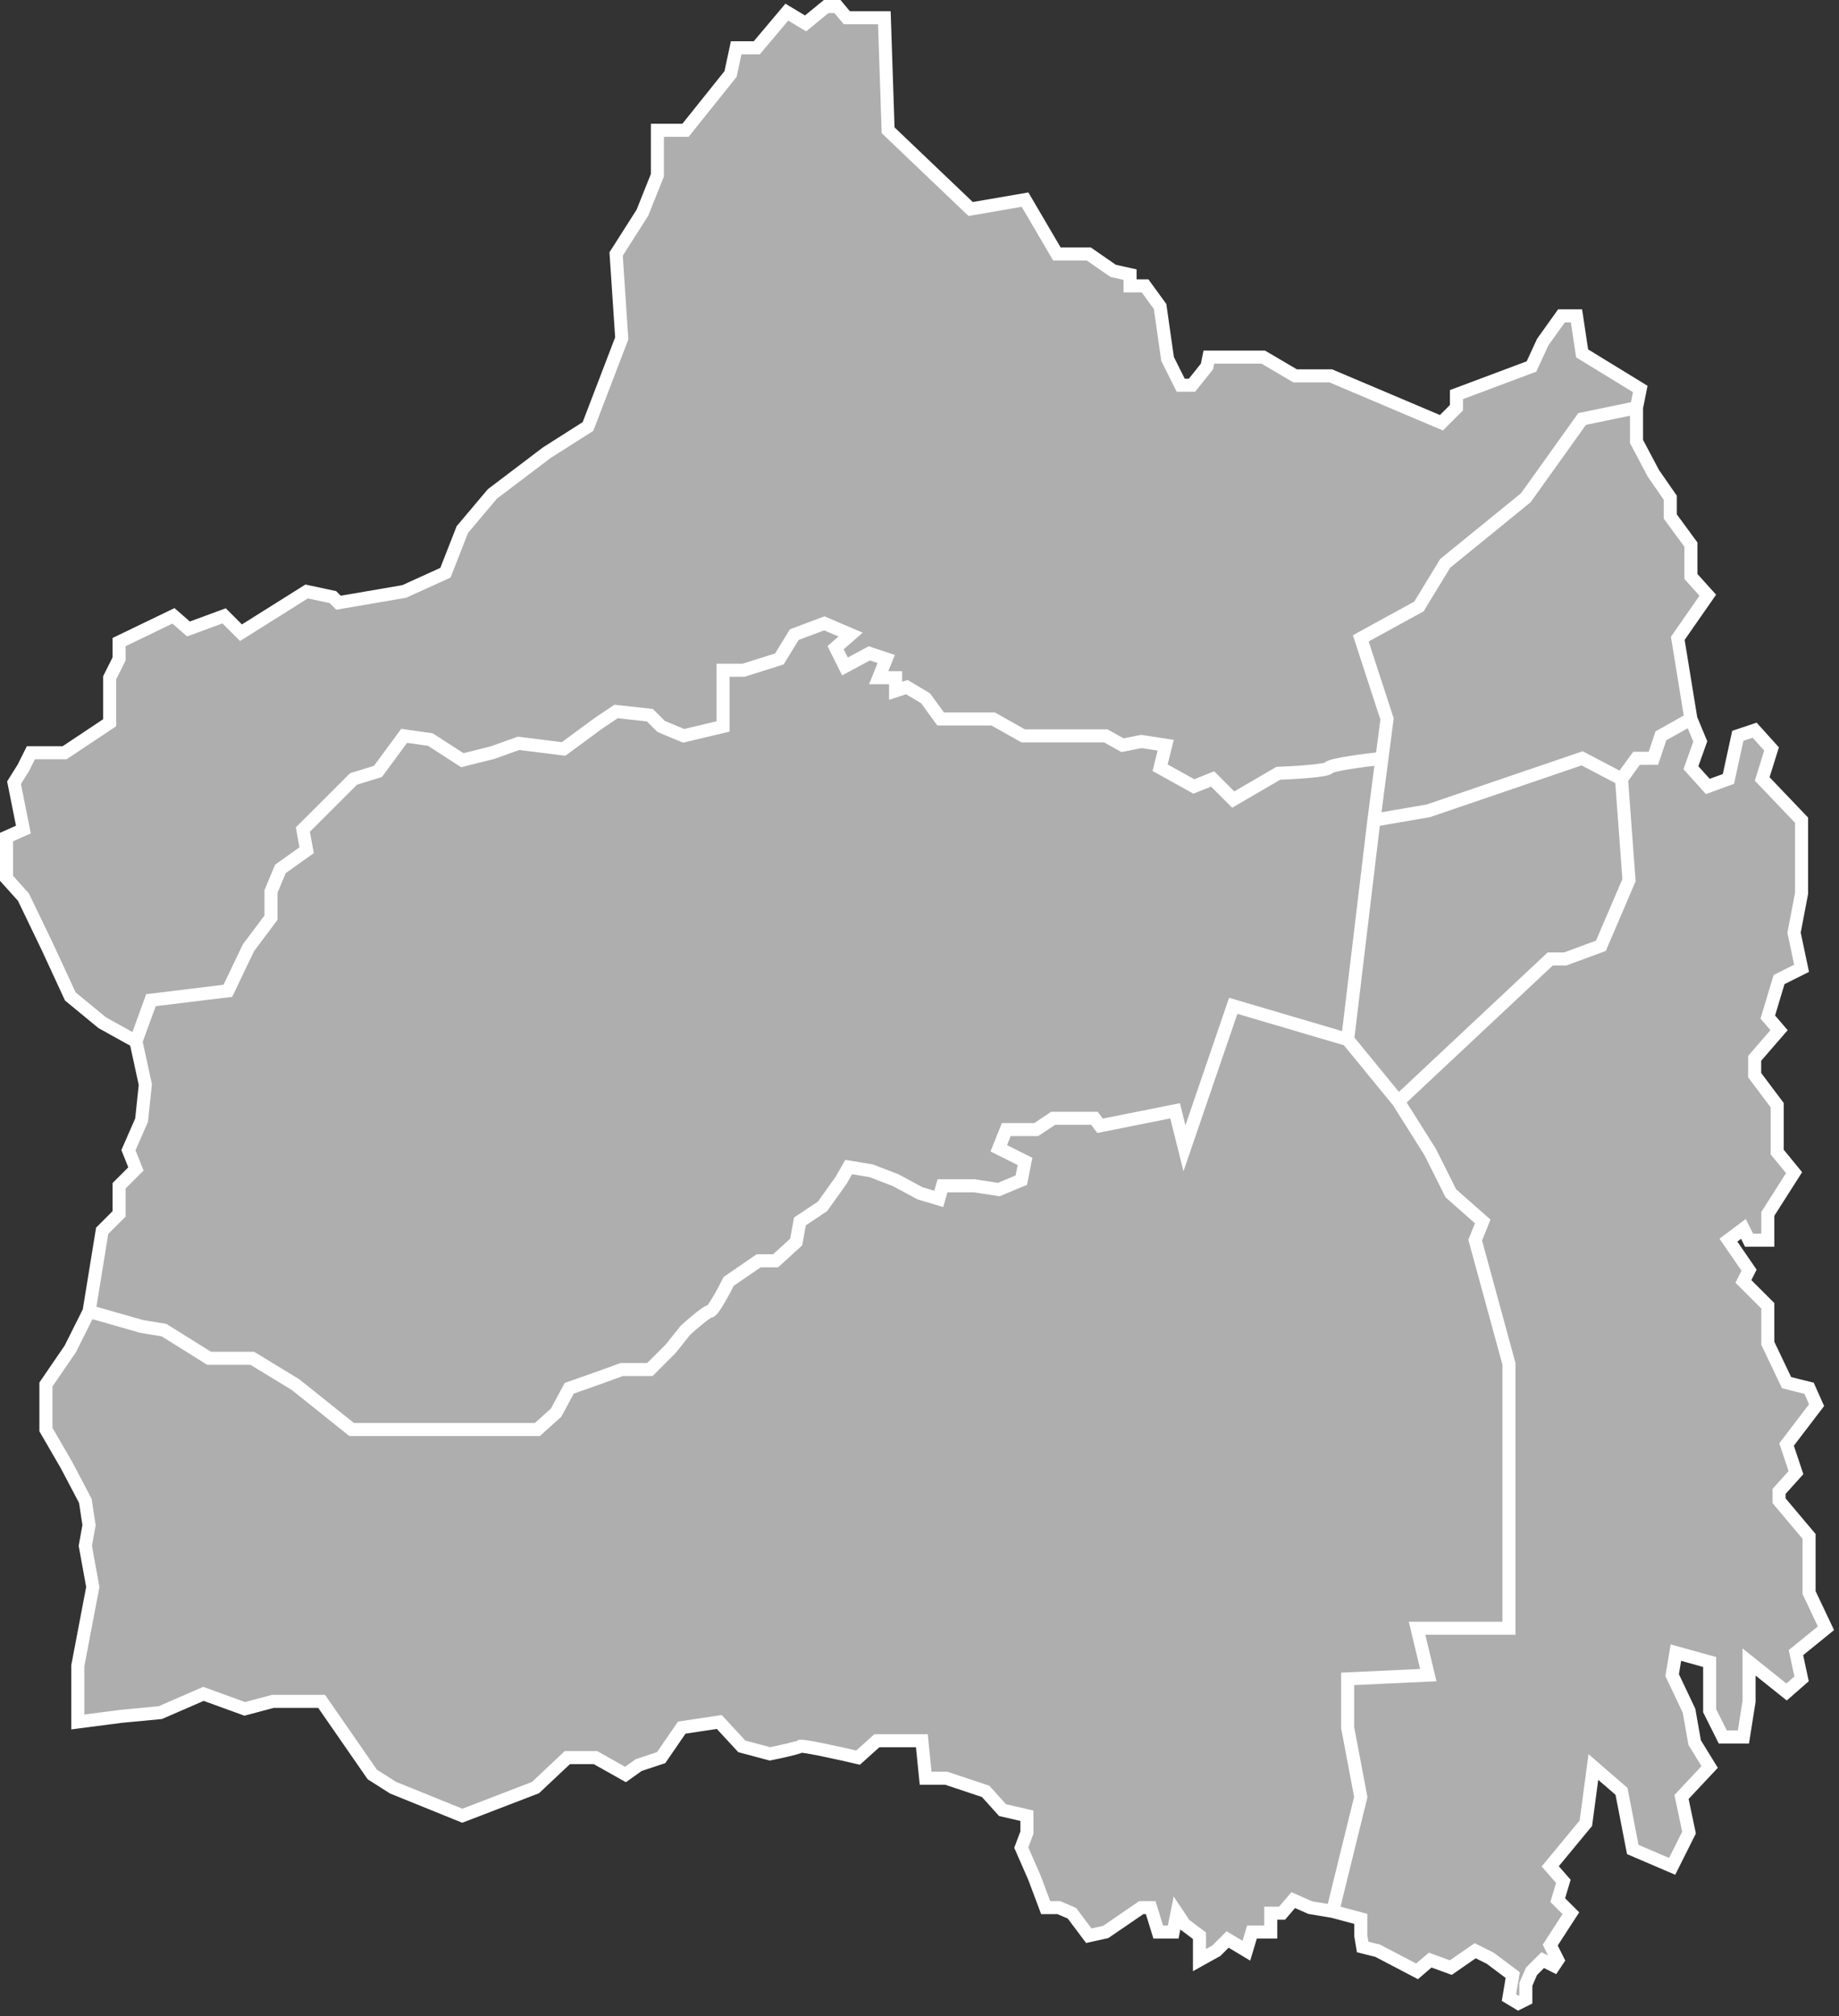 <svg width="282" height="309" viewBox="0 0 282 309" fill="none" xmlns="http://www.w3.org/2000/svg">
<rect x="0" y="0" width="282" height="309" fill="#333333" stroke="none"/>
<path d="M257.277 97.828L259.291 110.183L260.729 113.631L259.291 117.654L261.879 120.527L265.043 119.377L266.481 112.769L269.07 111.907L271.659 114.78L270.221 119.377L276.261 125.699V131.158V136.904L275.11 142.938L276.261 148.397L272.809 150.121L271.083 155.868L272.809 157.879L269.07 162.189V164.775L272.522 169.372V176.555L275.11 179.715L271.083 186.037V190.059H268.207L267.344 188.335L265.043 190.059L268.207 194.656L267.344 196.38L271.083 200.116V205.862L273.96 211.896L277.411 212.758L278.562 215.344L273.96 221.377L275.398 225.687L272.809 228.561V229.997L277.411 235.456V244.076L280 249.535L275.398 253.27L276.261 257.293L273.96 259.304L268.207 254.707V260.741L267.344 266.2H264.18L262.167 262.177V254.707L256.99 253.27L256.414 256.718L259.003 262.177L259.866 267.062L262.167 270.797L257.853 275.394L259.003 280.853L256.414 286.025L250.374 283.439L248.648 274.532L244.334 270.797L243.183 279.417L237.719 286.025L239.732 288.324L238.869 291.197L240.882 293.208L237.719 298.093L238.869 300.392L238.294 301.254L236.568 300.392L234.842 302.116L233.979 304.127V306.425L232.829 307L231.391 306.138L231.966 302.69L228.514 300.104L226.213 298.955L222.474 301.541L219.31 300.392L217.297 302.116L211.257 298.955L208.956 298.38L208.668 296.656V294.07L204.354 292.921L200.902 292.346L198.313 291.197L196.588 293.208H194.862V296.082H191.986L191.123 298.955L188.246 297.231L186.521 298.955L183.932 300.392V296.656L181.631 294.932L180.48 293.208L179.905 296.082H177.604L176.454 292.346H175.015L169.55 296.082L166.962 296.656L164.373 293.208L162.36 292.346H160.346L158.621 287.749L156.607 283.152L157.47 280.853V278.268L153.731 277.406L151.142 274.532L145.102 272.521H141.938L141.363 266.775H134.46L131.583 269.361C128.707 268.69 122.897 267.407 122.667 267.637C122.437 267.866 119.503 268.499 118.065 268.786L113.751 267.637L110.299 263.901L104.546 264.763L101.382 269.361L97.931 270.51L95.918 271.946L91.316 269.361H87.001L82.111 273.958L70.894 278.268L60.252 273.958L57.088 271.946L54.499 268.211L49.322 260.741H41.843L37.529 261.89L31.201 259.592L24.586 262.465L18.545 263.039L11.93 263.901V255.282L14.231 243.214L13.08 236.893L13.656 233.732L13.08 229.997L10.204 224.538L7.04 219.079V212.183L10.779 206.724L13.656 200.977L15.669 188.623L18.258 186.037V181.727L20.846 179.141L19.696 176.268L21.709 171.67L22.285 166.211L20.846 159.603L15.669 156.73L10.779 152.707L7.328 145.237L3.589 137.479L1 134.606V128.285L3.589 127.135L2.151 119.952L3.589 117.654L4.739 115.355H9.916L16.82 110.758V103.862L18.258 100.989V98.403L26.599 94.38L28.9 96.392L34.365 94.38L36.954 96.966L47.021 90.645L51.047 91.507L51.91 92.369L61.977 90.645L68.305 87.772L70.894 81.163L75.496 75.704L83.837 69.383L90.165 65.361L95.342 51.856L94.479 38.927L98.506 32.606L100.807 26.859V22.262V19.963H105.122L112.025 11.344L112.888 7.321H116.052L120.654 1.862L123.53 3.586L126.694 1H128.42L129.858 2.724H135.61L136.186 19.963L148.841 32.031L157.182 30.594L162.072 38.927H166.962L170.701 41.513L173.29 42.087V43.811H175.591L177.892 46.972L179.042 55.017L181.056 59.039H182.781L185.082 56.166L185.37 54.73H193.711L198.601 57.603H204.066L221.036 64.786L223.337 62.487V60.476L234.842 56.166L236.568 52.431L239.444 48.408H241.745L242.608 54.155L251.525 59.614L250.949 62.487V67.659L253.538 72.544L256.127 76.279V79.152L259.291 83.462V88.347L261.879 91.22L257.277 97.828Z" fill="#AEAEAE"/>
<path d="M250.949 62.487L242.608 64.211L233.979 76.279L221.611 86.335L217.585 92.944L208.668 97.828L212.695 110.183L211.912 116.217M250.949 62.487V67.659L253.538 72.544L256.127 76.279V79.152L259.291 83.462V88.347L261.879 91.22L257.277 97.828L259.291 110.183M250.949 62.487L251.525 59.614L242.608 54.155L241.745 48.408H239.444L236.568 52.431L234.842 56.166L223.337 60.476V62.487L221.036 64.786L204.066 57.603H198.601L193.711 54.73H185.37L185.082 56.166L182.781 59.039H181.056L179.042 55.017L177.892 46.972L175.591 43.811H173.29V42.087L170.701 41.513L166.962 38.927H162.072L157.182 30.594L148.841 32.031L136.186 19.963L135.61 2.724H129.858L128.42 1H126.694L123.53 3.586L120.654 1.862L116.052 7.321H112.888L112.025 11.344L105.122 19.963H100.807V22.262V26.859L98.506 32.606L94.479 38.927L95.342 51.856L90.165 65.361L83.837 69.383L75.496 75.704L70.894 81.163L68.305 87.772L61.977 90.645L51.91 92.369L51.047 91.507L47.021 90.645L36.954 96.966L34.365 94.38L28.9 96.392L26.599 94.38L18.258 98.403V100.989L16.82 103.862V110.758L9.916 115.355H4.739L3.589 117.654L2.151 119.952L3.589 127.135L1 128.285V134.606L3.589 137.479L7.328 145.237L10.779 152.707L15.669 156.73L20.846 159.603M210.681 125.699L219.023 124.262L242.608 116.217L248.648 119.377M210.681 125.699L206.655 159.315M210.681 125.699L211.912 116.217M248.648 119.377L250.949 116.217H253.538L254.689 112.769L259.291 110.183M248.648 119.377L249.799 134.893L245.485 144.949L240.02 146.961H237.719L214.421 168.797M259.291 110.183L260.729 113.631L259.291 117.654L261.879 120.527L265.043 119.377L266.481 112.769L269.07 111.907L271.659 114.78L270.221 119.377L276.261 125.699V131.158V136.904L275.11 142.938L276.261 148.397L272.809 150.121L271.083 155.868L272.809 157.879L269.07 162.189V164.775L272.522 169.372V176.555L275.11 179.715L271.083 186.037V190.059H268.207L267.344 188.335L265.043 190.059L268.207 194.656L267.344 196.38L271.083 200.116V205.862L273.96 211.896L277.411 212.758L278.562 215.344L273.96 221.377L275.398 225.687L272.809 228.561V229.997L277.411 235.456V244.076L280 249.535L275.398 253.27L276.261 257.293L273.96 259.304L268.207 254.707V260.741L267.344 266.2H264.18L262.167 262.177V254.707L256.99 253.27L256.414 256.718L259.003 262.177L259.866 267.062L262.167 270.797L257.853 275.394L259.003 280.853L256.414 286.025L250.374 283.439L248.648 274.532L244.334 270.797L243.183 279.417L237.719 286.025L239.732 288.324L238.869 291.197L240.882 293.208L237.719 298.093L238.869 300.392L238.294 301.254L236.568 300.392L234.842 302.116L233.979 304.127V306.425L232.829 307L231.391 306.138L231.966 302.69L228.514 300.104L226.213 298.955L222.474 301.541L219.31 300.392L217.297 302.116L211.257 298.955L208.956 298.38L208.668 296.656V294.07L204.354 292.921M206.655 159.315L214.421 168.797M206.655 159.315L189.109 154.144L181.631 175.98L180.193 170.234L168.688 172.532L167.825 171.383H161.497L158.908 173.107H154.306L153.156 175.98L157.182 177.992L156.607 180.865L153.156 182.301L149.416 181.727H144.527L143.952 183.738L141.075 182.876L137.336 180.865L133.597 179.428L130.145 178.854L128.995 180.865L126.119 184.887L122.667 187.186L122.092 190.346L118.928 193.22H116.339L111.737 196.38C110.97 197.913 109.321 200.977 108.861 200.977C108.401 200.977 106.176 202.893 105.122 203.851L102.821 206.724L99.657 209.884H95.342L92.178 211.034L87.289 212.758L85.275 216.493L82.399 219.079H71.469H60.539H53.924L45.295 212.183L38.679 208.161H32.064L25.161 203.851L21.709 203.276L13.656 200.977M214.421 168.797L219.31 176.555L222.474 182.876L227.364 187.186L226.213 190.059L231.391 209.023V249.535H224.488H217.297L219.023 256.718L206.655 257.293V264.763L208.668 275.394L204.354 292.921M204.354 292.921L200.902 292.346L198.313 291.197L196.588 293.208H194.862V296.082H191.986L191.123 298.955L188.246 297.231L186.521 298.955L183.932 300.392V296.656L181.631 294.932L180.48 293.208L179.905 296.082H177.604L176.454 292.346H175.015L169.55 296.082L166.962 296.656L164.373 293.208L162.36 292.346H160.346L158.621 287.749L156.607 283.152L157.47 280.853V278.268L153.731 277.406L151.142 274.532L145.102 272.521H141.938L141.363 266.775H134.46L131.583 269.361C128.707 268.69 122.897 267.407 122.667 267.637C122.437 267.866 119.503 268.499 118.065 268.786L113.751 267.637L110.299 263.901L104.546 264.763L101.382 269.361L97.931 270.51L95.918 271.946L91.316 269.361H87.001L82.111 273.958L70.894 278.268L60.252 273.958L57.088 271.946L54.499 268.211L49.322 260.741H41.843L37.529 261.89L31.201 259.592L24.586 262.465L18.545 263.039L11.93 263.901V255.282L14.231 243.214L13.08 236.893L13.656 233.732L13.08 229.997L10.204 224.538L7.04 219.079V212.183L10.779 206.724L13.656 200.977M13.656 200.977L15.669 188.623L18.258 186.037V181.727L20.846 179.141L19.696 176.268L21.709 171.67L22.285 166.211L20.846 159.603M211.912 116.217C209.297 116.504 204.008 117.194 203.778 117.654C203.548 118.113 198.505 118.42 196.012 118.515L189.109 122.538L185.945 119.377L183.069 120.527L177.892 117.654L178.755 114.206L175.015 113.631L172.139 114.206L169.55 112.769H156.895L152.293 110.183H144.239L141.938 107.023L139.062 105.299L137.336 105.873V103.862H134.747L135.898 100.989L133.309 100.127L129.57 102.138L128.132 99.265L130.433 97.254L126.406 95.53L121.804 97.254L119.503 100.989L114.038 102.713H110.874V111.332L104.834 112.769L101.382 111.332L99.657 109.608L94.479 109.034L91.891 110.758L86.426 114.78L79.523 113.918L75.496 115.355L70.894 116.504L66.004 113.344L61.977 112.769L57.95 118.228L54.211 119.377L46.445 127.135L47.021 130.296L42.994 133.169L41.556 136.617V140.639L38.104 145.237L34.94 151.845L23.147 153.282L20.846 159.603" stroke="white" stroke-width="2" stroke-linecap="round"/>
</svg>
